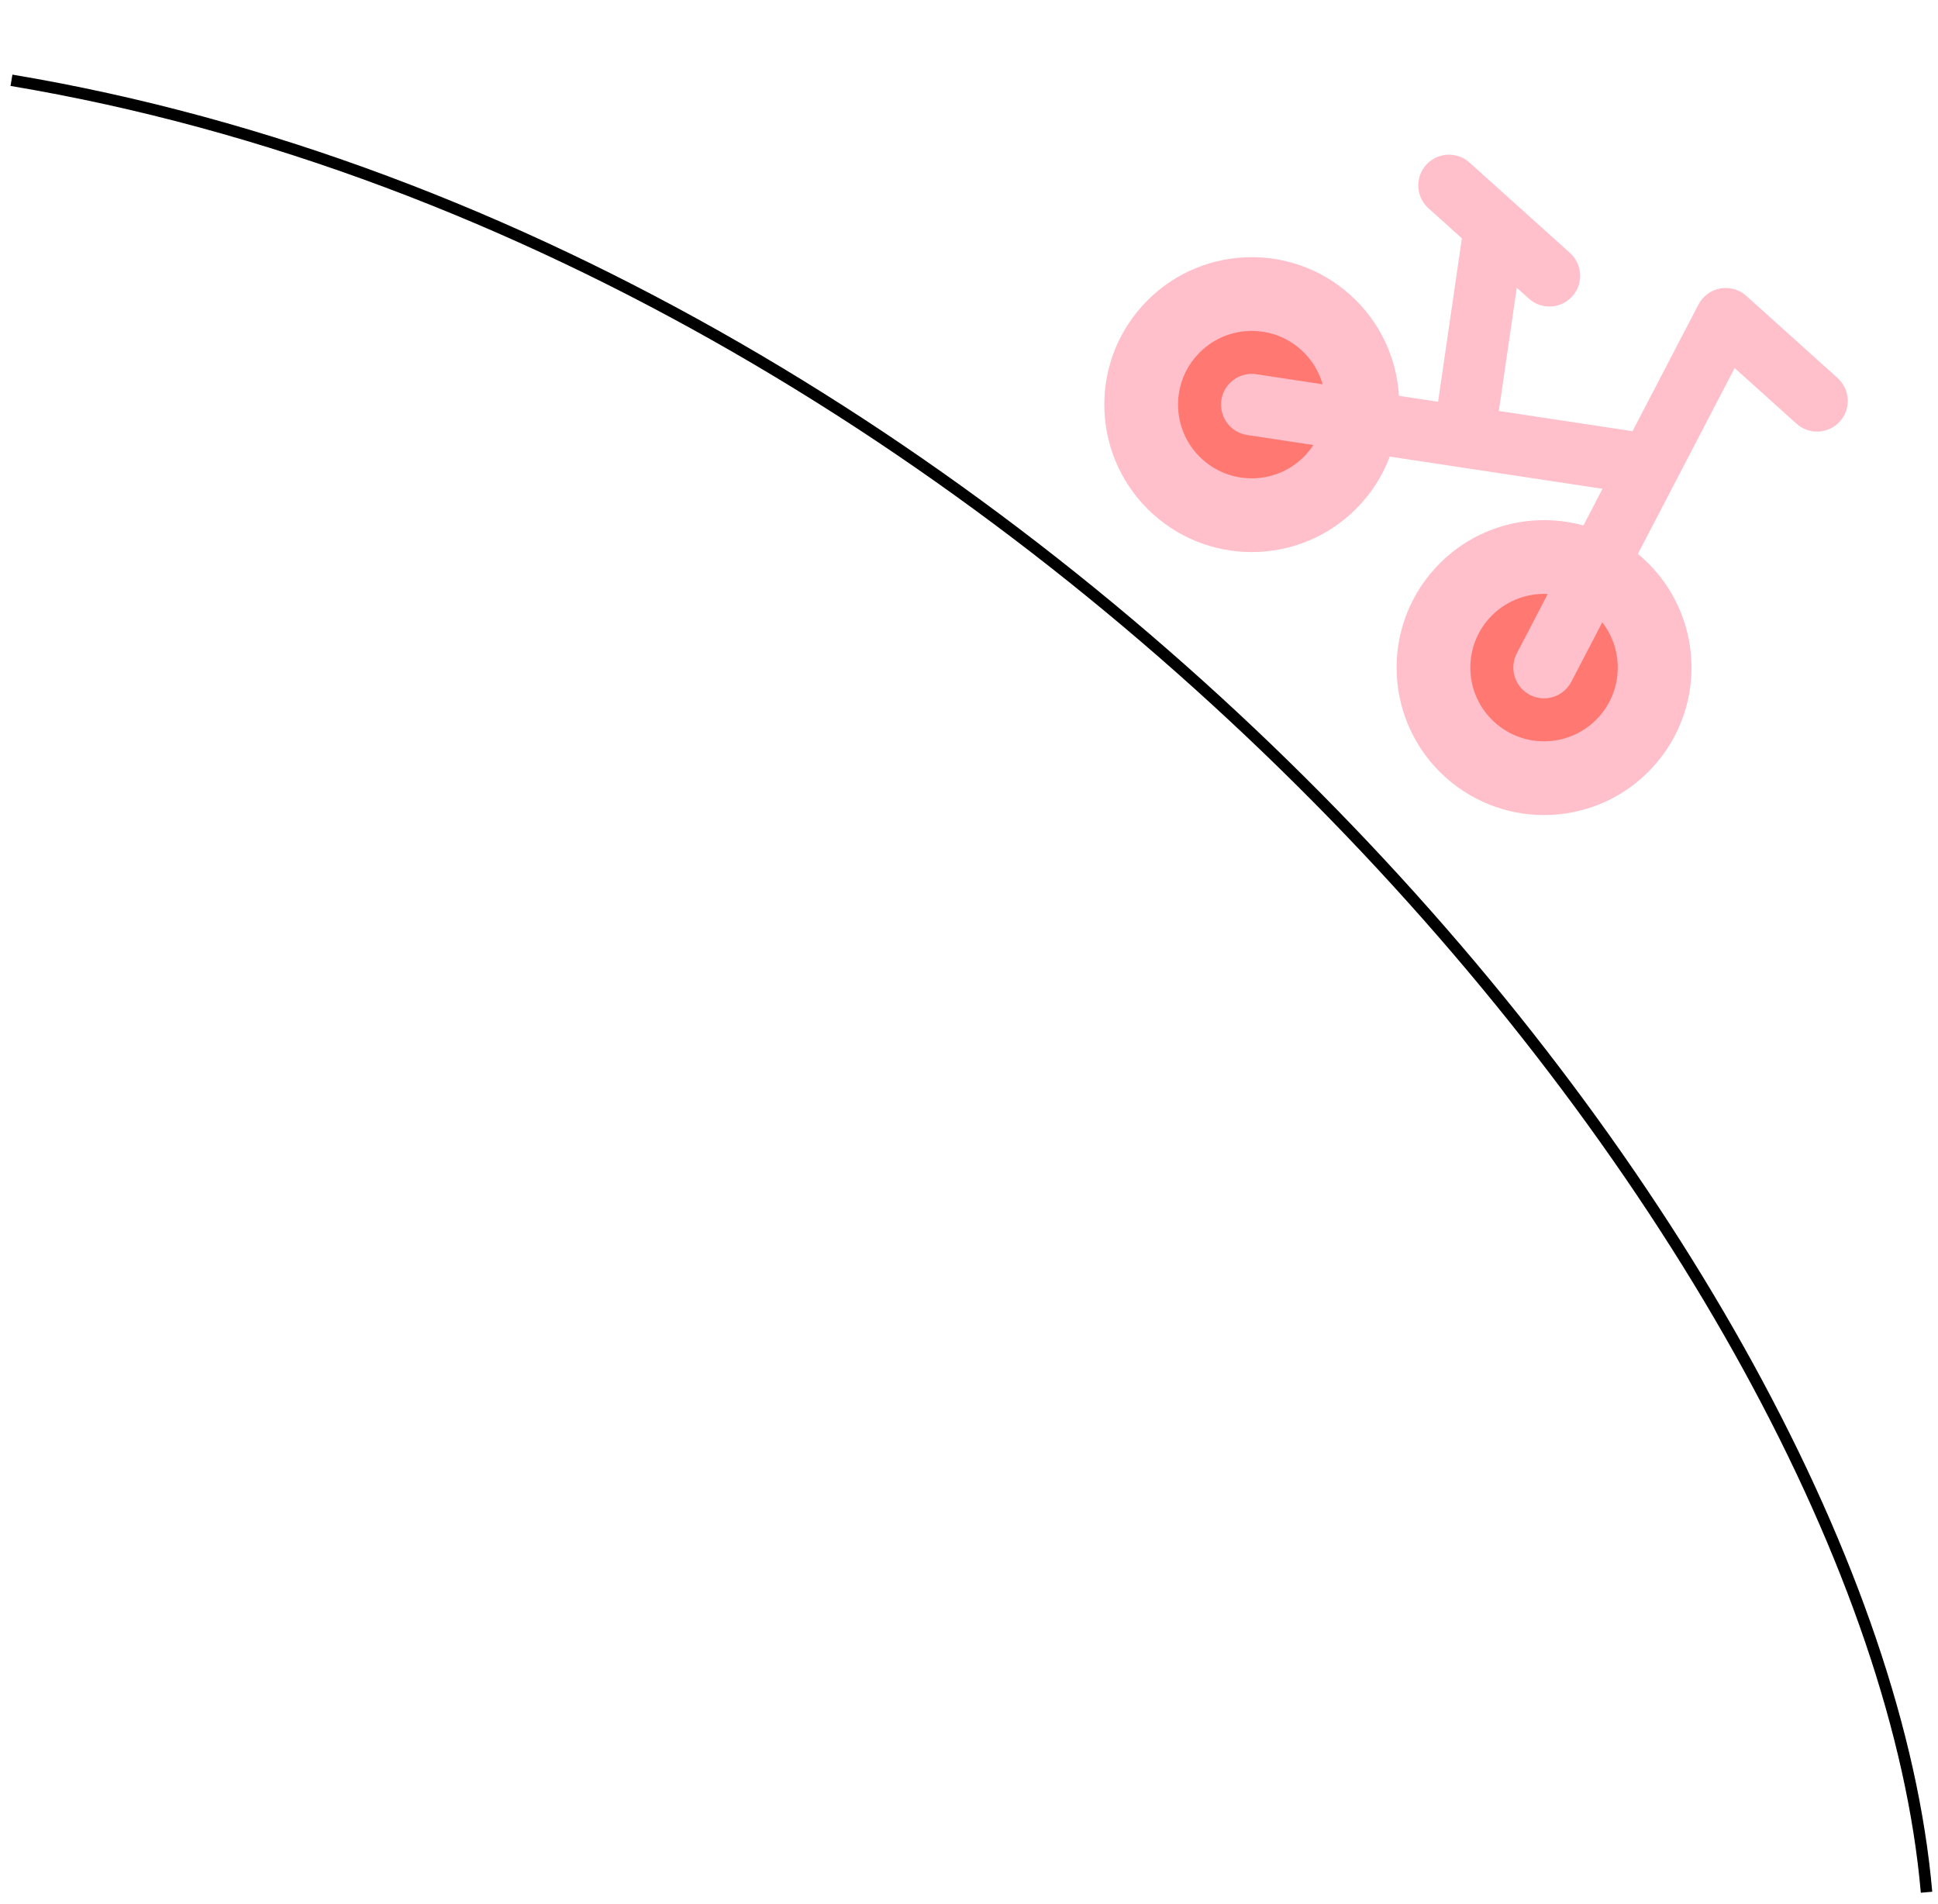 <svg width="169" height="166" viewBox="0 0 169 166" fill="none" xmlns="http://www.w3.org/2000/svg">
<path fill-rule="evenodd" clip-rule="evenodd" d="M102.708 42.451C106.667 46.013 112.764 45.691 116.326 41.732C119.888 37.773 119.566 31.676 115.607 28.114C111.648 24.552 105.551 24.874 101.989 28.833C98.427 32.792 98.749 38.889 102.708 42.451ZM128.197 65.382C132.156 68.944 138.253 68.622 141.815 64.663C145.377 60.704 145.054 54.607 141.095 51.045C137.136 47.483 131.039 47.805 127.477 51.764C123.915 55.723 124.237 61.821 128.197 65.382Z" fill="#FF7972"/>
<path fill-rule="evenodd" clip-rule="evenodd" d="M150.012 25.153C150.827 25.006 151.664 25.244 152.28 25.798L160.245 32.964C161.345 33.953 161.434 35.647 160.445 36.747C159.456 37.846 157.762 37.936 156.662 36.946L151.267 32.093L142.83 48.297C142.97 48.413 143.109 48.533 143.245 48.656C148.524 53.405 148.953 61.534 144.204 66.813C139.455 72.092 131.326 72.521 126.047 67.772C120.768 63.023 120.338 54.894 125.088 49.615C128.458 45.868 133.531 44.565 138.079 45.821L139.744 42.623L121.193 39.814C120.645 41.272 119.82 42.654 118.716 43.882C113.966 49.161 105.837 49.59 100.558 44.841C95.279 40.092 94.85 31.962 99.599 26.683C104.348 21.404 112.478 20.975 117.757 25.724C120.373 28.078 121.798 31.261 121.992 34.516L125.406 35.033L127.481 20.782L124.564 18.157C123.465 17.168 123.375 15.474 124.365 14.375C125.354 13.275 127.048 13.185 128.147 14.175L136.909 22.058C138.009 23.047 138.098 24.741 137.109 25.84C136.119 26.94 134.426 27.029 133.326 26.04L132.268 25.088L130.702 35.835L142.36 37.6L148.113 26.552C148.495 25.817 149.196 25.301 150.012 25.153ZM134.969 51.793C133.104 51.7 131.213 52.417 129.867 53.914C127.492 56.554 127.707 60.618 130.346 62.993C132.986 65.368 137.051 65.153 139.425 62.514C141.541 60.161 141.601 56.678 139.721 54.267L137.022 59.451C136.338 60.763 134.721 61.273 133.409 60.59C132.097 59.906 131.587 58.289 132.27 56.977L134.969 51.793ZM109.559 32.634L115.337 33.509C115.017 32.388 114.388 31.341 113.457 30.503C110.818 28.129 106.753 28.344 104.378 30.983C102.004 33.622 102.218 37.687 104.858 40.062C107.497 42.436 111.562 42.221 113.937 39.582C114.159 39.335 114.359 39.075 114.536 38.806L108.757 37.93C107.294 37.709 106.288 36.344 106.509 34.881C106.731 33.418 108.096 32.412 109.559 32.634Z" fill="#FFC0CB"/>
<path d="M1 7C90.5 22 163.212 109.969 168 165" stroke="black"/>
</svg>

